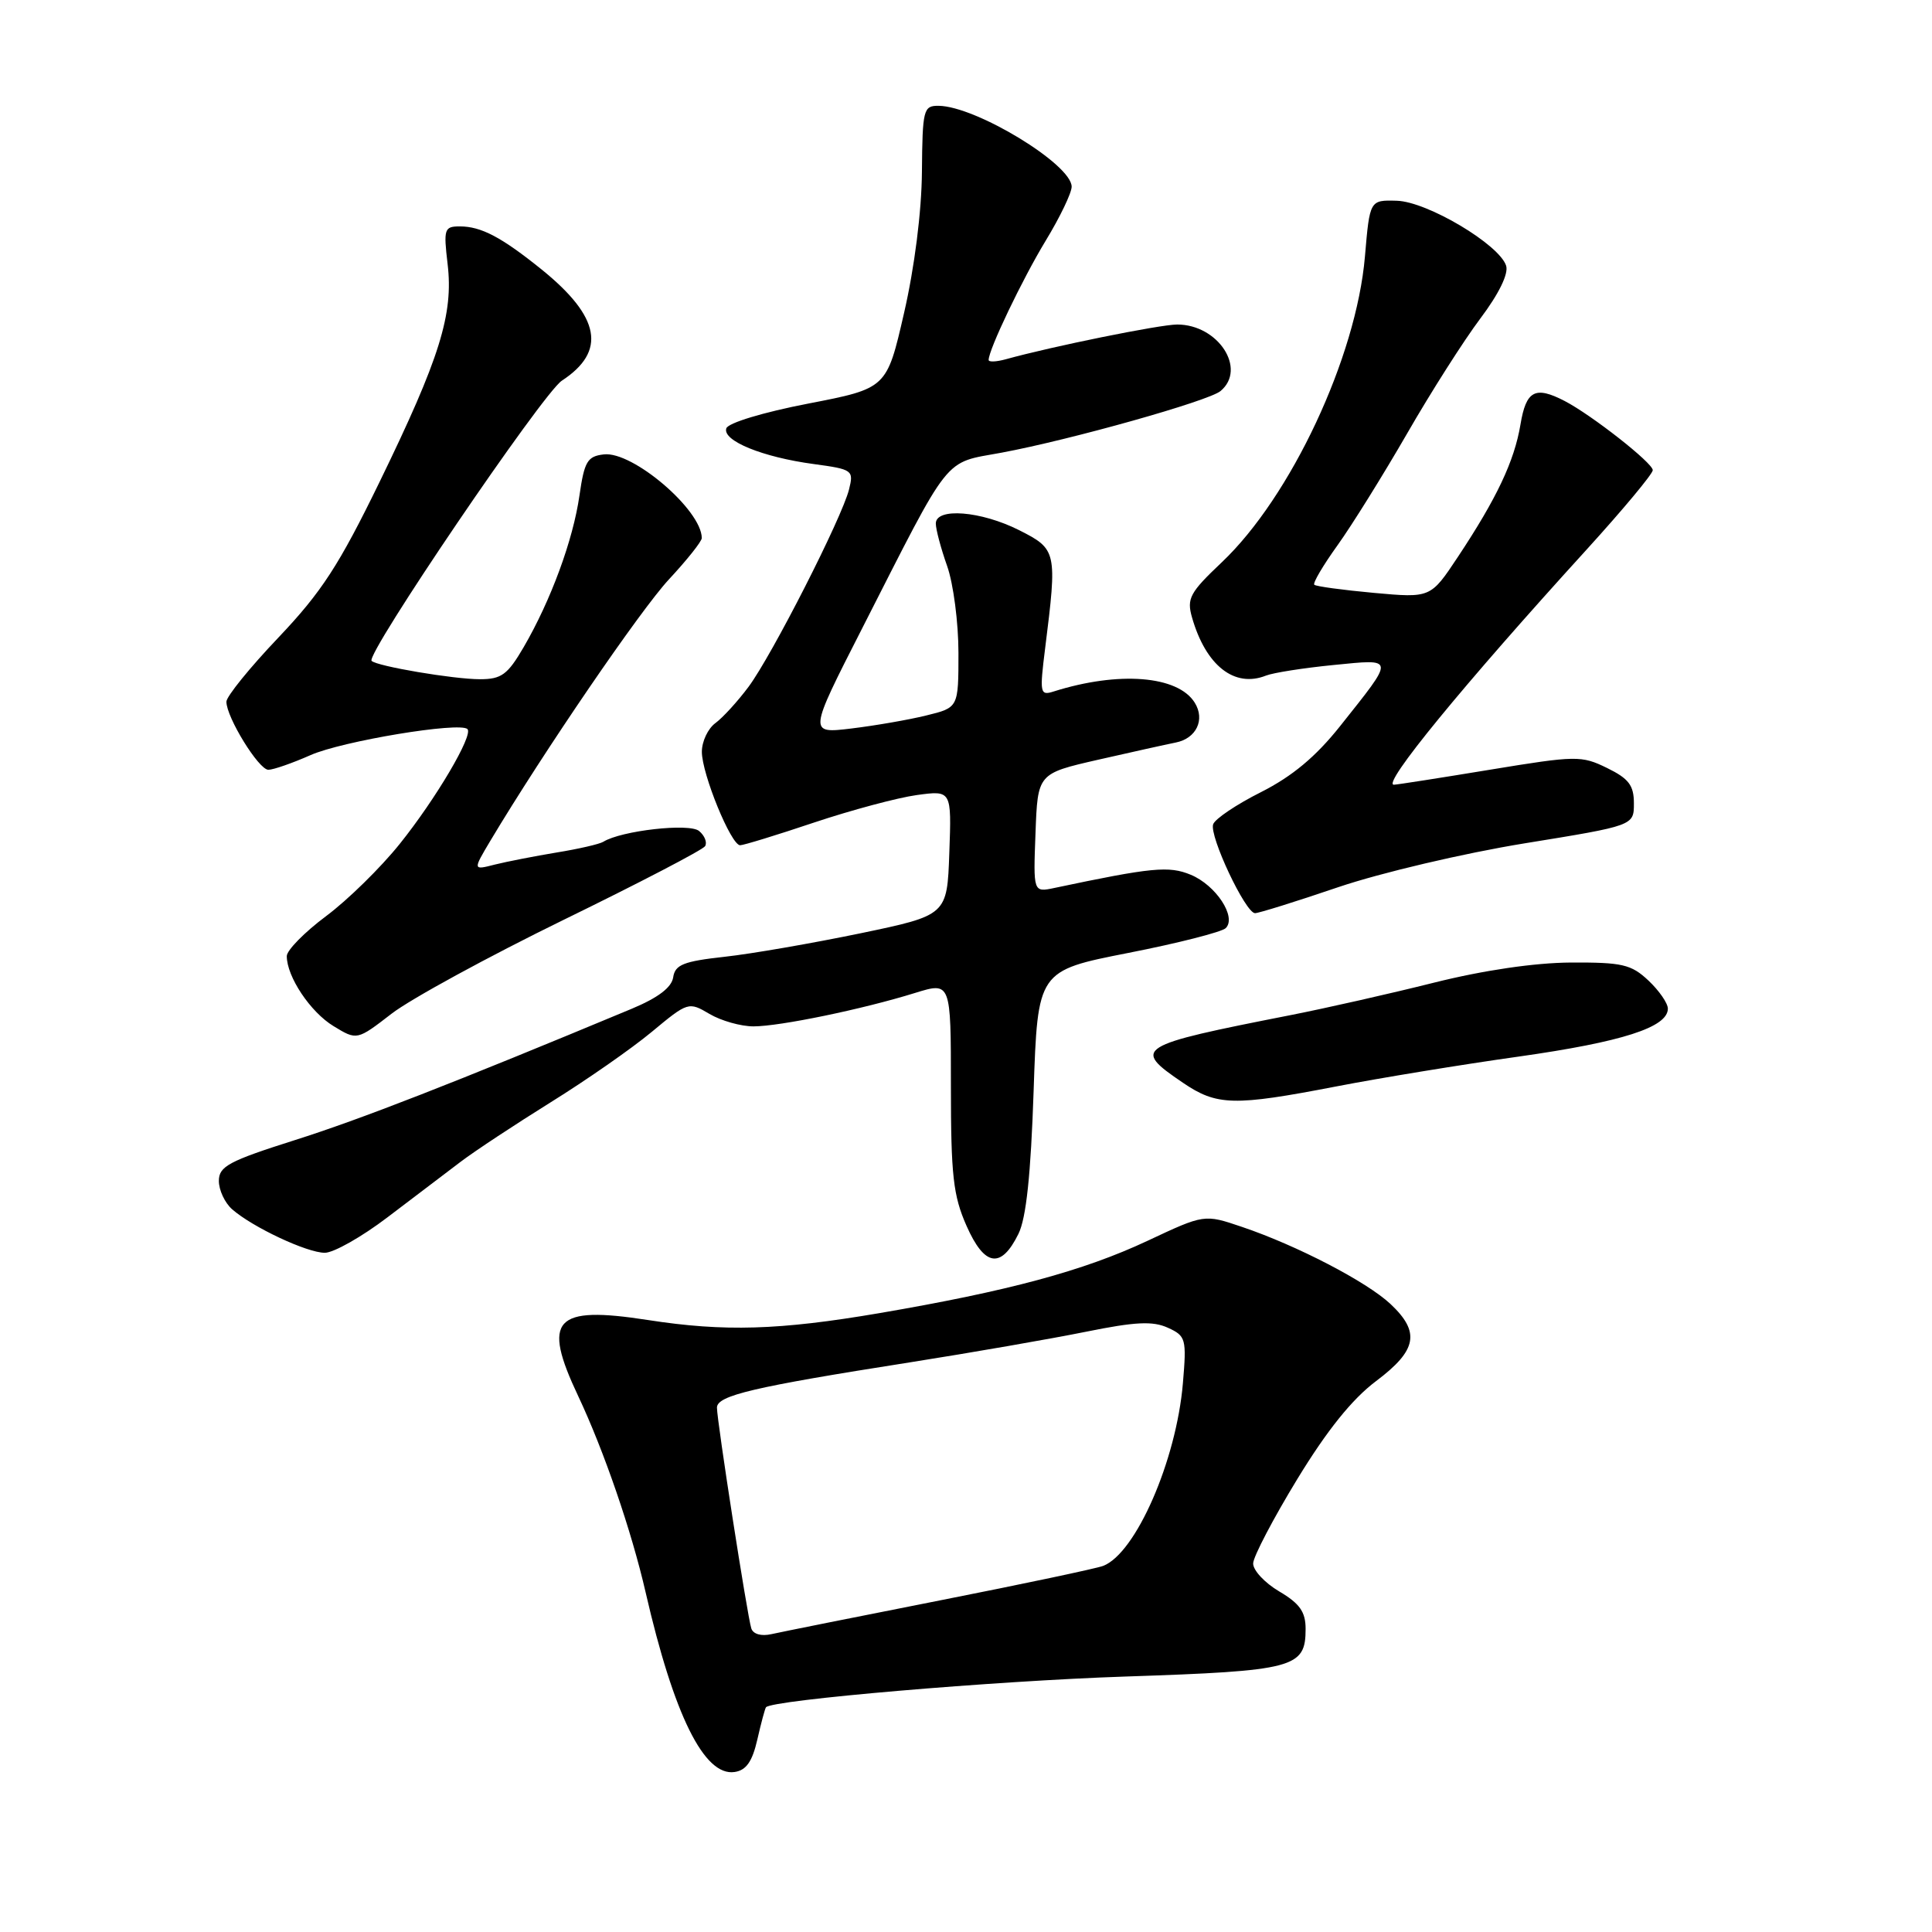 <?xml version="1.0" encoding="UTF-8" standalone="no"?>
<!DOCTYPE svg PUBLIC "-//W3C//DTD SVG 1.1//EN" "http://www.w3.org/Graphics/SVG/1.1/DTD/svg11.dtd" >
<svg xmlns="http://www.w3.org/2000/svg" xmlns:xlink="http://www.w3.org/1999/xlink" version="1.1" viewBox="0 0 256 256">
 <g >
 <path fill="currentColor"
d=" M 100.35 230.50 C 100.85 228.30 101.37 226.37 101.50 226.22 C 102.30 225.25 131.76 222.73 149.12 222.15 C 171.54 221.40 173.00 221.01 173.00 215.84 C 173.00 213.58 172.23 212.48 169.50 210.87 C 167.57 209.73 166.02 208.06 166.05 207.15 C 166.08 206.24 168.71 201.22 171.89 196.00 C 175.84 189.52 179.16 185.39 182.34 183.00 C 187.77 178.92 188.22 176.52 184.25 172.79 C 181.11 169.84 171.83 165.02 164.54 162.56 C 159.58 160.88 159.58 160.88 152.04 164.42 C 143.55 168.40 133.64 171.07 116.51 174.00 C 103.25 176.26 95.98 176.48 85.86 174.91 C 73.42 172.98 71.78 174.77 76.62 185.00 C 80.01 192.19 83.69 202.88 85.55 211.00 C 89.29 227.27 93.31 235.39 97.33 234.80 C 98.87 234.58 99.68 233.43 100.35 230.50 Z  M 134.95 163.49 C 135.98 161.41 136.59 155.62 136.96 144.56 C 137.50 128.63 137.50 128.63 149.49 126.27 C 156.09 124.98 161.91 123.49 162.42 122.98 C 163.89 121.51 161.12 117.29 157.78 115.91 C 154.89 114.71 152.63 114.93 139.71 117.66 C 136.91 118.25 136.91 118.25 137.21 110.38 C 137.50 102.50 137.50 102.50 145.50 100.67 C 149.90 99.67 154.53 98.64 155.79 98.39 C 158.52 97.85 159.71 95.36 158.31 93.11 C 156.08 89.52 148.24 88.90 139.60 91.63 C 137.81 92.20 137.74 91.85 138.49 85.87 C 140.10 73.06 140.03 72.77 135.04 70.25 C 129.98 67.70 124.00 67.23 124.00 69.37 C 124.00 70.13 124.67 72.66 125.50 75.00 C 126.33 77.34 127.00 82.52 127.00 86.51 C 127.00 93.76 127.00 93.76 122.75 94.80 C 120.41 95.38 115.94 96.15 112.81 96.53 C 107.13 97.21 107.13 97.21 114.19 83.36 C 126.17 59.83 124.90 61.43 132.72 59.98 C 141.85 58.28 160.13 53.14 161.72 51.82 C 165.25 48.89 161.42 43.00 155.98 43.00 C 153.71 43.00 139.36 45.91 133.25 47.61 C 132.01 47.95 131.00 47.99 131.00 47.70 C 131.00 46.32 135.46 37.01 138.55 31.91 C 140.45 28.79 142.00 25.56 142.00 24.74 C 142.00 21.78 129.31 14.07 124.37 14.02 C 122.36 14.00 122.23 14.50 122.16 22.75 C 122.12 28.04 121.18 35.45 119.79 41.48 C 117.50 51.46 117.50 51.46 107.08 53.48 C 101.13 54.63 96.47 56.04 96.24 56.76 C 95.70 58.40 101.05 60.58 107.83 61.49 C 112.98 62.19 113.14 62.30 112.50 64.86 C 111.56 68.62 102.29 86.83 99.19 91.00 C 97.76 92.92 95.78 95.09 94.80 95.81 C 93.81 96.53 93.00 98.24 93.00 99.62 C 93.00 102.55 96.87 112.00 98.07 112.00 C 98.52 112.00 102.93 110.65 107.87 108.99 C 112.81 107.34 118.93 105.70 121.47 105.35 C 126.09 104.72 126.09 104.72 125.79 112.99 C 125.50 121.27 125.50 121.27 114.00 123.67 C 107.67 124.98 99.58 126.39 96.00 126.78 C 90.56 127.38 89.45 127.83 89.20 129.50 C 89.00 130.84 87.20 132.21 83.70 133.67 C 60.09 143.51 47.70 148.34 39.07 151.07 C 30.31 153.85 29.00 154.55 29.00 156.48 C 29.00 157.69 29.79 159.38 30.75 160.23 C 33.46 162.61 40.68 166.00 43.04 166.00 C 44.21 166.00 47.94 163.89 51.33 161.31 C 54.73 158.73 59.08 155.43 61.00 153.97 C 62.92 152.51 68.33 148.95 73.00 146.04 C 77.67 143.14 83.69 138.95 86.36 136.73 C 91.15 132.75 91.25 132.72 94.01 134.35 C 95.55 135.26 98.17 136.00 99.84 136.00 C 103.32 136.00 114.30 133.73 121.25 131.57 C 126.00 130.10 126.00 130.10 126.00 143.92 C 126.00 155.73 126.30 158.43 128.07 162.43 C 130.46 167.84 132.65 168.17 134.95 163.49 Z  M 177.00 143.97 C 182.78 142.85 193.69 141.06 201.25 140.00 C 214.95 138.06 221.00 136.12 221.00 133.65 C 221.00 132.93 219.84 131.26 218.42 129.92 C 216.14 127.78 214.94 127.51 208.17 127.54 C 203.35 127.57 196.59 128.56 190.00 130.21 C 184.22 131.66 175.68 133.59 171.00 134.51 C 150.45 138.55 149.96 138.86 156.73 143.46 C 161.24 146.53 163.48 146.58 177.00 143.97 Z  M 74.69 121.88 C 84.69 117.00 93.13 112.61 93.43 112.12 C 93.73 111.63 93.37 110.72 92.63 110.11 C 91.35 109.04 82.33 110.06 79.94 111.54 C 79.44 111.85 76.66 112.49 73.76 112.96 C 70.87 113.44 67.18 114.16 65.57 114.56 C 62.65 115.31 62.65 115.31 64.98 111.40 C 72.03 99.61 84.82 80.89 88.62 76.79 C 91.03 74.20 93.00 71.73 92.99 71.29 C 92.96 67.56 83.83 59.76 80.01 60.21 C 77.83 60.46 77.43 61.14 76.78 65.66 C 75.94 71.55 72.99 79.56 69.39 85.75 C 67.26 89.40 66.45 90.00 63.59 90.00 C 60.11 90.00 49.95 88.28 49.24 87.57 C 48.40 86.74 71.91 52.11 74.45 50.44 C 80.39 46.55 79.56 42.01 71.77 35.71 C 66.46 31.43 63.76 30.00 60.93 30.00 C 58.87 30.00 58.76 30.33 59.31 34.98 C 60.10 41.63 58.28 47.46 50.30 63.85 C 44.91 74.92 42.61 78.45 36.90 84.47 C 33.10 88.46 30.00 92.29 30.00 92.98 C 30.00 95.05 34.28 102.00 35.56 102.00 C 36.21 102.00 38.72 101.13 41.14 100.06 C 45.33 98.20 60.95 95.61 61.94 96.61 C 62.74 97.40 57.76 105.85 52.96 111.83 C 50.46 114.95 46.08 119.25 43.21 121.39 C 40.34 123.53 38.00 125.92 38.00 126.69 C 38.00 129.42 41.13 134.11 44.20 135.97 C 47.30 137.86 47.30 137.86 51.90 134.31 C 54.43 132.36 64.69 126.77 74.69 121.88 Z  M 177.34 117.55 C 182.98 115.64 193.96 113.06 202.00 111.75 C 216.50 109.40 216.50 109.40 216.50 106.45 C 216.50 104.06 215.82 103.17 212.94 101.76 C 209.54 100.10 208.86 100.11 197.44 101.99 C 190.87 103.07 185.14 103.97 184.70 103.98 C 183.03 104.02 193.85 90.81 210.21 72.85 C 215.04 67.54 219.00 62.79 219.00 62.30 C 219.00 61.34 210.90 54.99 207.32 53.13 C 203.41 51.11 202.22 51.74 201.47 56.25 C 200.66 61.10 198.33 66.03 193.16 73.82 C 189.56 79.24 189.56 79.24 182.05 78.56 C 177.92 78.18 174.36 77.70 174.15 77.48 C 173.93 77.26 175.32 74.91 177.23 72.25 C 179.14 69.59 183.28 62.93 186.44 57.46 C 189.59 51.98 193.96 45.12 196.14 42.22 C 198.61 38.94 199.91 36.28 199.57 35.21 C 198.67 32.40 189.11 26.71 185.08 26.60 C 181.50 26.50 181.50 26.50 180.86 34.00 C 179.72 47.32 171.05 65.83 161.89 74.51 C 157.65 78.52 157.23 79.31 157.95 81.82 C 159.78 88.20 163.57 91.18 167.75 89.52 C 168.71 89.14 172.73 88.51 176.67 88.12 C 184.93 87.31 184.90 86.99 177.55 96.24 C 174.34 100.27 171.24 102.86 167.09 104.96 C 163.84 106.59 160.99 108.51 160.75 109.22 C 160.21 110.76 165.04 121.00 166.30 121.00 C 166.79 121.00 171.76 119.45 177.34 117.55 Z  M 99.55 215.77 C 99.02 214.11 95.00 188.28 95.00 186.52 C 95.00 184.91 99.81 183.78 120.50 180.53 C 128.75 179.23 139.26 177.40 143.86 176.47 C 150.42 175.14 152.75 175.02 154.74 175.93 C 157.14 177.02 157.24 177.39 156.74 183.29 C 155.87 193.53 150.50 205.83 146.17 207.49 C 145.25 207.84 135.50 209.90 124.50 212.07 C 113.50 214.24 103.48 216.25 102.23 216.53 C 100.87 216.84 99.79 216.53 99.55 215.77 Z "/>
</g>
</svg>